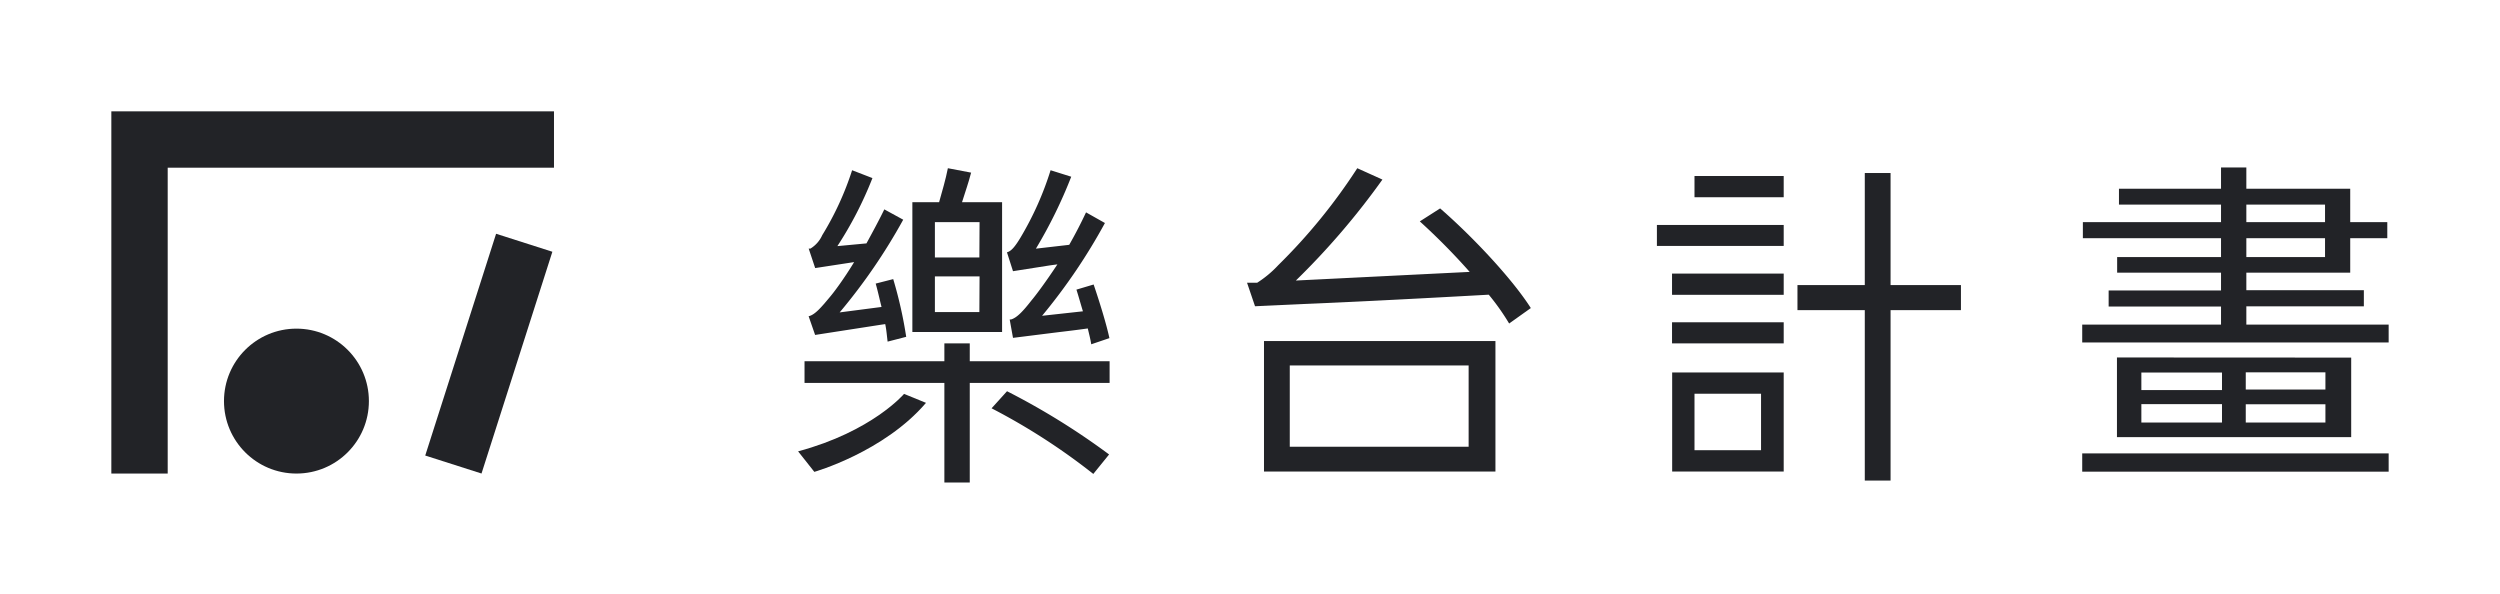 <svg id="主體" xmlns="http://www.w3.org/2000/svg" viewBox="0 0 385.07 91.47"><defs><style>.cls-1{fill:#222327;}</style></defs><title>logo</title><path class="cls-1" d="M367.92,50v2.75h-47.2V50H342.1V47.22H324.79V44.74H342.1V42h-16V39.6h16V36.69H320.82V34.21H342.1v-2.7H326.38V29.07H342.1V25.79H346v3.28h16v5.14h5.71v2.48h-5.71V42H346v2.7h18.1v2.48H346V50Zm-47.2,19.84h47.2v2.81h-47.2Zm41.43-14.76V67.33H326.07V55.06Zm-32.32,5h12.42v-2.7H329.83Zm0,5h12.42V62.25H329.83Zm28.35-7.73H345.91V60h12.27Zm0,4.92H345.91v2.81h12.27ZM346,34.21h12.12v-2.7H346Zm0,5.39h12.12V36.69H346Z"/><path class="cls-1" d="M230.34,72.63V52.53H194.69v20.1ZM198.66,56.29h27.55V68.81H198.66Z"/><path class="cls-1" d="M200.71,46.83c4.81-.2,13.19-.58,28.6-1.44a35.47,35.47,0,0,1,3.14,4.44l3.34-2.38C233,43.06,227,36.6,221.82,32.1l-3.13,2a99.3,99.3,0,0,1,7.68,7.78L199.6,43.21a115.15,115.15,0,0,0,13.33-15.55l-3.87-1.75a87.76,87.76,0,0,1-12.17,14.93,16.58,16.58,0,0,1-3.25,2.71h-1.56l1.23,3.62,7.4-.34Z"/><path class="cls-1" d="M154.35,31.14h-6.17c.64-2.07.87-2.56,1.4-4.55L146,25.91c-.35,1.78-.88,3.54-1.35,5.23h-4.12v20h13.82Zm-3.5,16.93H144v-5.5h6.88Zm0-8.41H144V34.21h6.88Z"/><path class="cls-1" d="M127.78,45.8c-1.32,1.59-2.28,2.7-3.23,2.91l1,2.88L135.8,50l.55-.08c.21,1,.27,2,.37,2.7l2.86-.74a65.08,65.08,0,0,0-2-8.89l-2.7.69c.32,1.11.59,2.38.9,3.6l-6.45.84a88.45,88.45,0,0,0,9.79-14.28l-2.91-1.59c-.85,1.75-1.8,3.49-2.75,5.24l-4.48.42h0a57.61,57.61,0,0,0,5.4-10.48l-3.13-1.21a45.93,45.93,0,0,1-4.6,10,4.65,4.65,0,0,1-1.82,2.07l-.27,0,1,3,6-.92h0C130,42.94,128.47,45,127.78,45.8Z"/><polygon class="cls-1" points="149.37 52.89 145.46 52.89 145.46 55.64 123.92 55.64 123.92 58.98 145.46 58.98 145.46 74.32 149.37 74.32 149.37 58.98 170.91 58.98 170.91 55.64 149.37 55.64 149.37 52.89"/><path class="cls-1" d="M152.73,62.89A97.49,97.49,0,0,1,168.4,73l2.43-3a110.36,110.36,0,0,0-15.72-9.74Z"/><path class="cls-1" d="M161.76,40.87h0l1.11-.15c-1.75,2.65-3.28,4.71-4,5.56-1.24,1.59-2.23,2.68-3.16,2.93l-.19,0,.51,2.83,6.94-.87c1.28-.15,2.78-.33,4.58-.58.21.9.42,1.7.53,2.44l2.8-.95c-.48-2.23-1.53-5.61-2.43-8.26l-2.65.79c.32,1,.64,2.17,1,3.34l-6.29.69a88.93,88.93,0,0,0,9.68-14.29l-2.91-1.64c-.79,1.69-1.64,3.33-2.59,5l-5.13.59A73.12,73.12,0,0,0,165,27.22l-3.18-1a48.19,48.19,0,0,1-4.66,10.42c-.74,1.22-1.37,2.06-2.06,2.22l.93,2.91Z"/><path class="cls-1" d="M139.25,60.67s-4.89,5.78-16.32,8.85l2.5,3.16s10.72-3.05,17.2-10.63Z"/><polygon class="cls-1" points="291.2 43.91 291.2 26.65 287.23 26.65 287.23 43.91 276.86 43.91 276.86 47.77 287.23 47.77 287.23 74.02 291.2 74.02 291.2 47.77 302.04 47.77 302.04 43.91 291.2 43.91"/><path class="cls-1" d="M257.56,57.37V72.63h17.18V57.37ZM261,60.65h10.25v8.69H261Z"/><rect class="cls-1" x="257.54" y="49.64" width="17.2" height="3.25"/><rect class="cls-1" x="257.54" y="42.14" width="17.2" height="3.27"/><rect class="cls-1" x="261" y="27.11" width="13.74" height="3.27"/><rect class="cls-1" x="255.21" y="34.65" width="19.53" height="3.23"/><polygon class="cls-1" points="85.33 17.15 25.83 17.15 17.15 17.15 17.15 25.83 17.15 72.94 25.83 72.94 25.83 25.83 85.33 25.83 85.33 17.15"/><rect class="cls-1" x="70.74" y="36.54" width="9.1" height="35.86" transform="translate(20.15 -20.33) rotate(17.72)"/><circle class="cls-1" cx="45.66" cy="61.78" r="11.16"/></svg>